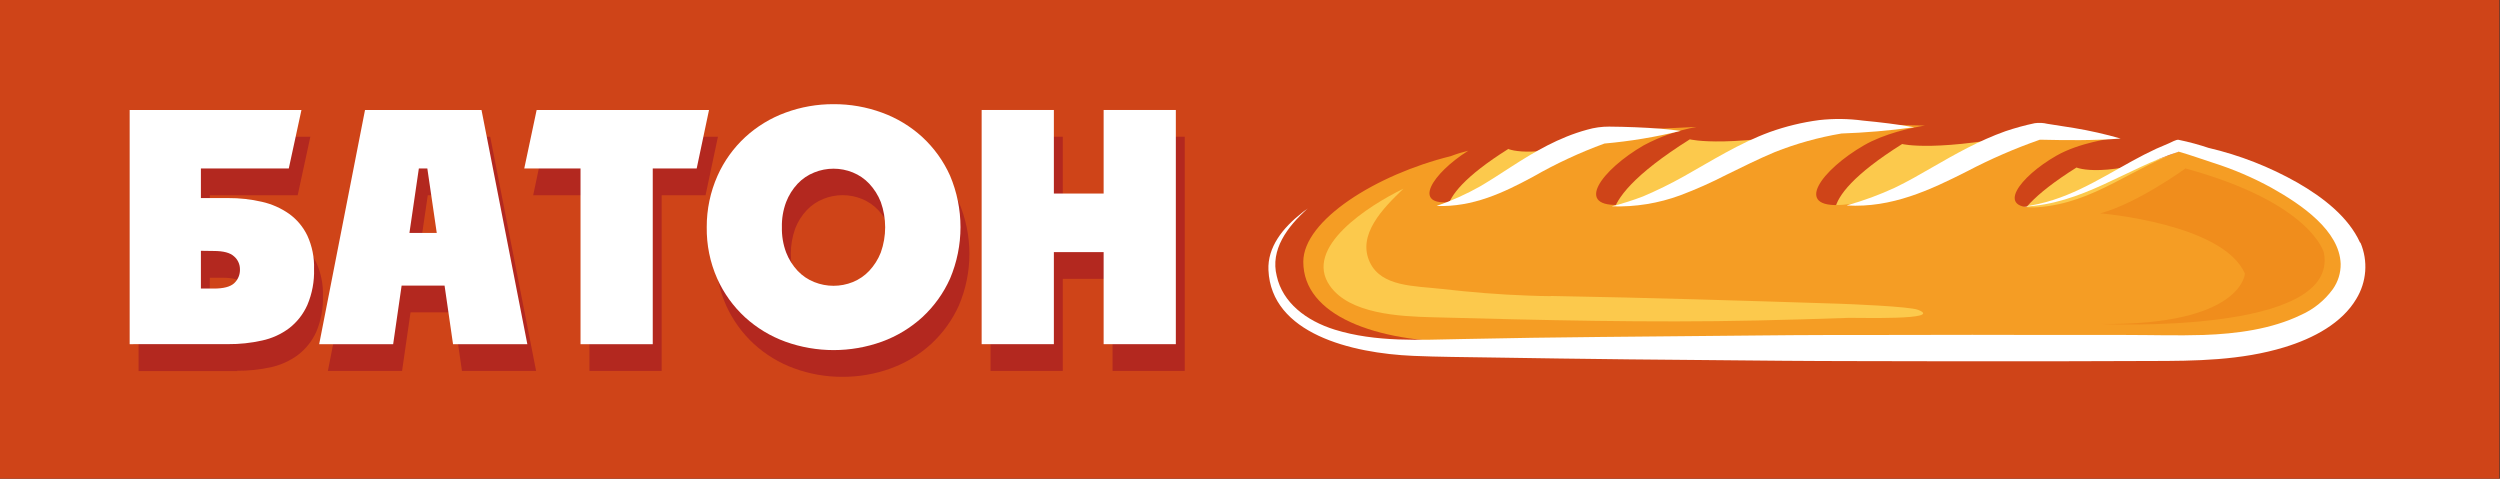 <svg viewBox="0 0 141 27" fill="none" xmlns="http://www.w3.org/2000/svg">
<rect x="0" y="0" width="141" height="27" fill="#333333" stroke="none"/>
<path d="M140.969 0H0V27H140.969V0Z" fill="#CF4418"/>
<path d="M117.11 9.446C117.11 9.446 118.701 10.161 123.26 8.445C123.26 8.445 115.358 17.007 114.022 13.7C114.022 13.7 112.072 12.611 117.119 9.446" fill="#FCC94C"/>
<path d="M107.276 8.121C107.276 8.121 109.218 8.629 114.97 7.406C114.97 7.406 105.348 16.461 103.876 12.808C103.876 12.808 101.731 11.617 107.276 8.126" fill="#FCC94C"/>
<path d="M95.307 7.858C95.307 7.858 97.544 8.442 104.164 7.031C104.164 7.031 93.088 17.439 91.394 13.248C91.394 13.248 88.923 11.871 95.307 7.858Z" fill="#FCC94C"/>
<path d="M85.077 8.405C85.077 8.405 86.671 9.12 91.23 7.406C91.23 7.406 83.328 15.965 81.991 12.649C81.991 12.649 80.042 11.562 85.077 8.395" fill="#FCC94C"/>
<path d="M124.792 8.838C124.307 8.652 123.808 8.505 123.3 8.398C120.231 9.437 118.153 11.453 114.927 11.688C112.453 11.87 113.914 9.961 115.982 8.781C117.288 8.035 119.08 7.807 119.371 7.773C117.996 7.616 116.433 7.476 114.717 7.364C110.511 8.398 108.045 11.226 103.93 11.55C101.087 11.774 102.753 9.568 105.121 8.2C106.282 7.528 107.793 7.209 108.56 7.082C107.216 7.047 105.824 7.025 104.399 7.016C98.826 7.452 96.264 11.164 91.518 11.543C88.675 11.767 90.338 9.563 92.709 8.195C93.641 7.698 94.644 7.348 95.683 7.159C94.11 7.223 92.619 7.304 91.234 7.397C87.472 8.326 85.496 10.971 81.91 11.388C79.527 11.669 80.828 9.754 82.766 8.529L82.818 8.498C82.479 8.58 82.146 8.683 81.82 8.808C77.638 9.839 73.506 12.415 73.506 14.765C73.506 17.791 77.557 19.292 82.544 19.292H123.665C128.654 19.292 132.7 17.781 132.7 14.765C132.7 12.439 128.843 9.896 124.792 8.841" fill="#F59D24"/>
<path d="M86.473 9.964C87.757 9.229 89.1 8.604 90.489 8.096C91.941 7.967 93.381 7.728 94.797 7.381C94.425 7.329 94.049 7.296 93.672 7.26C92.702 7.186 91.732 7.15 90.758 7.141C90.337 7.139 89.918 7.197 89.514 7.315C87.92 7.748 86.55 8.556 85.225 9.412C84.651 9.783 84.079 10.157 83.485 10.508C82.7 10.951 81.875 11.322 81.022 11.616C83.066 11.69 84.796 10.87 86.469 9.967" fill="white"/>
<path d="M90.917 11.637C92.234 11.681 93.547 11.468 94.782 11.01C95.664 10.677 96.525 10.293 97.363 9.861C98.269 9.418 99.167 8.968 100.106 8.575C101.311 8.098 102.564 7.749 103.842 7.533H103.785C105.181 7.486 106.573 7.367 107.957 7.178C107.004 7.007 106.051 6.895 105.074 6.802C104.254 6.691 103.423 6.681 102.601 6.773C101.653 6.898 100.722 7.124 99.822 7.445C98.073 8.089 96.555 9.058 94.973 9.945C94.226 10.364 93.457 10.742 92.669 11.077C92.096 11.297 91.51 11.483 90.915 11.634" fill="white"/>
<path d="M104.164 11.589C106.697 11.734 108.858 10.719 110.965 9.651C112.281 8.962 113.646 8.37 115.049 7.879C116.552 7.912 118.104 7.931 119.605 7.814C118.743 7.566 117.868 7.368 116.984 7.221C116.48 7.138 115.976 7.059 115.471 6.983C115.237 6.926 114.994 6.915 114.756 6.949C114.196 7.067 113.644 7.219 113.102 7.402C111.622 7.929 110.293 8.682 108.97 9.444C108.284 9.84 107.595 10.238 106.873 10.585C106.002 10.988 105.1 11.32 104.176 11.579" fill="white"/>
<path d="M133.105 13.678C132.457 12.248 131.037 11.138 129.569 10.297C128.003 9.41 126.318 8.751 124.565 8.341L124.627 8.362C124.052 8.167 123.466 8.007 122.871 7.885C122.742 7.859 122.444 8.036 122.33 8.081C122.092 8.179 121.854 8.281 121.615 8.388C121.153 8.603 120.7 8.836 120.257 9.079C118.317 10.144 116.473 11.362 114.119 11.653C117.421 11.526 119.904 9.508 122.881 8.555C123.543 8.741 124.182 8.977 124.832 9.186C125.968 9.547 127.066 10.017 128.111 10.59C129.815 11.543 131.947 13.006 132.014 14.879C132.022 15.391 131.867 15.891 131.571 16.309C131.108 16.946 130.485 17.45 129.765 17.767C128.118 18.563 126.145 18.828 124.284 18.892C122.826 18.939 121.356 18.892 119.895 18.892H115.83C112.77 18.882 109.711 18.882 106.653 18.892C104.182 18.892 101.714 18.892 99.243 18.92L90.336 19.004C87.724 19.028 85.112 19.067 82.499 19.121C80.075 19.168 77.602 19.311 75.278 18.592C73.653 18.086 72.338 17.057 72.009 15.57C71.635 14.09 72.593 12.794 73.756 11.758L73.529 11.924L73.418 12.012C72.343 12.861 71.483 13.94 71.54 15.234C71.697 18.808 76.203 19.921 79.708 20.071C81.152 20.133 82.601 20.138 84.045 20.162C86.666 20.2 89.287 20.245 91.925 20.269C94.818 20.298 97.71 20.324 100.601 20.348C103.379 20.372 106.16 20.364 108.941 20.374C111.469 20.374 113.997 20.374 116.526 20.374L121.255 20.36C123.822 20.36 126.4 20.331 128.845 19.583C130.494 19.08 132.088 18.222 132.896 16.857C133.183 16.387 133.355 15.854 133.397 15.305C133.438 14.755 133.348 14.203 133.134 13.695" fill="white"/>
<path d="M123.26 9.5C123.26 9.5 120.551 11.468 118.456 12.033C118.456 12.033 125.385 12.6 126.613 15.436C126.613 15.436 126.455 18.367 118.456 18.271C118.456 18.271 131.96 18.929 131.068 14.254C131.068 14.254 130.385 11.451 123.26 9.5Z" fill="#F08D1C"/>
<path d="M87.467 16.703C87.045 16.703 86.623 16.686 86.204 16.672C84.564 16.617 82.934 16.479 81.309 16.295C79.768 16.121 77.933 16.178 77.27 14.815C76.508 13.245 78.012 11.737 79.155 10.641C77.197 11.594 73.482 13.953 75.007 16.121C76.112 17.699 78.893 17.846 80.807 17.894C86.895 18.054 93.007 18.211 99.095 18.075C100.823 18.037 102.549 17.988 104.273 17.927C104.73 17.913 109.691 18.068 108.181 17.475C107.69 17.282 104.24 17.146 103.701 17.129C98.016 16.948 93.176 16.796 87.467 16.693" fill="#FCC94C"/>
<path d="M11.833 15.655V17.783H12.567C13.105 17.783 13.485 17.686 13.706 17.49C13.816 17.388 13.903 17.262 13.96 17.123C14.017 16.983 14.042 16.833 14.035 16.682C14.034 16.547 14.004 16.413 13.947 16.289C13.891 16.166 13.808 16.056 13.706 15.967C13.483 15.764 13.104 15.663 12.567 15.665H11.833M13.375 20.929H7.815V7.711H17.504L16.789 11.014H11.833V12.682H13.375C14.016 12.677 14.656 12.749 15.281 12.894C15.831 13.02 16.35 13.253 16.811 13.58C17.25 13.898 17.604 14.32 17.838 14.809C18.105 15.399 18.234 16.042 18.214 16.689C18.235 17.385 18.107 18.076 17.838 18.717C17.608 19.227 17.255 19.673 16.811 20.014C16.356 20.353 15.833 20.591 15.278 20.712C14.652 20.849 14.013 20.916 13.372 20.912" fill="#B3281F"/>
<path d="M24.126 11.014L23.595 14.645H25.134L24.603 11.014H24.126ZM30.236 20.919H26.054L25.577 17.616H23.154L22.677 20.919H18.493L21.081 7.711H27.648L30.236 20.919Z" fill="#B3281F"/>
<path d="M37.318 20.919H33.245V11.014H30.071L30.767 7.711H40.492L39.793 11.014H37.318V20.919Z" fill="#B3281F"/>
<path d="M47.519 11.007C47.148 11.008 46.781 11.08 46.437 11.219C46.083 11.36 45.763 11.576 45.501 11.853C45.219 12.153 44.998 12.505 44.85 12.889C44.52 13.808 44.52 14.813 44.85 15.732C44.998 16.116 45.219 16.468 45.501 16.769C45.763 17.046 46.083 17.262 46.437 17.403C47.134 17.682 47.913 17.682 48.61 17.403C48.961 17.26 49.277 17.044 49.537 16.769C49.819 16.468 50.039 16.116 50.188 15.732C50.518 14.813 50.518 13.808 50.188 12.889C50.039 12.505 49.819 12.153 49.537 11.853C49.277 11.578 48.961 11.362 48.61 11.219C48.264 11.079 47.893 11.007 47.519 11.007ZM47.519 21.253C46.59 21.258 45.668 21.096 44.795 20.777C43.954 20.471 43.18 20.003 42.52 19.399C41.854 18.785 41.32 18.043 40.949 17.217C40.547 16.305 40.347 15.316 40.363 14.319C40.359 13.321 40.565 12.333 40.968 11.419C41.338 10.593 41.872 9.851 42.536 9.237C43.195 8.635 43.965 8.167 44.802 7.859C46.56 7.224 48.485 7.224 50.242 7.859C51.084 8.165 51.857 8.633 52.518 9.237C53.183 9.851 53.716 10.593 54.086 11.419C54.474 12.336 54.675 13.322 54.675 14.318C54.675 15.314 54.474 16.3 54.086 17.217C53.716 18.043 53.183 18.785 52.518 19.399C51.857 20.003 51.084 20.471 50.242 20.777C49.37 21.096 48.448 21.257 47.519 21.253Z" fill="#B3281F"/>
<path d="M66.82 20.919H62.748V15.727H59.941V20.919H55.866V7.711H59.941V12.424H62.748V7.711H66.82V20.919Z" fill="#B3281F"/>
<path d="M7.313 19.411V6.203H17.002L16.287 9.503H11.331V11.171H12.87C13.512 11.167 14.152 11.238 14.777 11.383C15.327 11.507 15.848 11.738 16.309 12.062C16.749 12.38 17.102 12.803 17.336 13.292C17.605 13.881 17.734 14.525 17.712 15.172C17.735 15.867 17.606 16.558 17.336 17.198C17.108 17.714 16.755 18.165 16.309 18.511C15.854 18.851 15.332 19.088 14.777 19.206C14.151 19.346 13.511 19.414 12.87 19.409L7.313 19.411ZM11.331 14.145V16.275H12.065C12.603 16.275 12.982 16.177 13.201 15.98C13.312 15.878 13.399 15.753 13.457 15.614C13.514 15.475 13.54 15.325 13.533 15.175C13.532 15.039 13.502 14.905 13.444 14.781C13.387 14.658 13.305 14.548 13.201 14.46C12.982 14.256 12.603 14.155 12.065 14.155L11.331 14.145Z" fill="white"/>
<path d="M22.174 19.411H18.002L20.587 6.203H27.157L29.742 19.411H25.551L25.074 16.109H22.651L22.174 19.411ZM23.623 9.503L23.092 13.137H24.633L24.102 9.503H23.623Z" fill="white"/>
<path d="M36.815 19.411H32.742V9.503H29.568L30.267 6.203H39.989L39.293 9.503H36.815V19.411Z" fill="white"/>
<path d="M47.016 5.875C47.946 5.871 48.869 6.032 49.742 6.352C50.583 6.657 51.356 7.125 52.017 7.729C52.682 8.343 53.216 9.086 53.585 9.912C53.972 10.829 54.172 11.815 54.172 12.81C54.172 13.806 53.972 14.792 53.585 15.709C53.216 16.535 52.682 17.278 52.017 17.892C51.356 18.495 50.583 18.963 49.742 19.269C47.981 19.904 46.053 19.904 44.292 19.269C43.451 18.963 42.678 18.495 42.017 17.892C41.351 17.278 40.818 16.535 40.449 15.709C40.045 14.796 39.845 13.807 39.86 12.809C39.856 11.811 40.063 10.824 40.468 9.912C40.837 9.085 41.37 8.343 42.036 7.729C42.694 7.126 43.464 6.658 44.302 6.352C45.171 6.032 46.09 5.871 47.016 5.875ZM44.099 12.809C44.087 13.297 44.167 13.782 44.338 14.239C44.486 14.623 44.707 14.975 44.988 15.275C45.25 15.552 45.57 15.769 45.925 15.909C46.622 16.189 47.4 16.189 48.098 15.909C48.449 15.767 48.765 15.551 49.025 15.275C49.306 14.974 49.528 14.623 49.678 14.239C50.005 13.319 50.005 12.316 49.678 11.396C49.528 11.012 49.306 10.661 49.025 10.36C48.765 10.084 48.449 9.868 48.098 9.726C47.401 9.443 46.621 9.443 45.925 9.726C45.57 9.866 45.25 10.083 44.988 10.36C44.707 10.66 44.486 11.012 44.338 11.396C44.167 11.853 44.086 12.338 44.099 12.826" fill="white"/>
<path d="M55.365 19.411V6.203H59.438V10.916H62.245V6.203H66.317V19.411H62.245V14.219H59.438V19.411H55.365Z" fill="white"/>
</svg>
